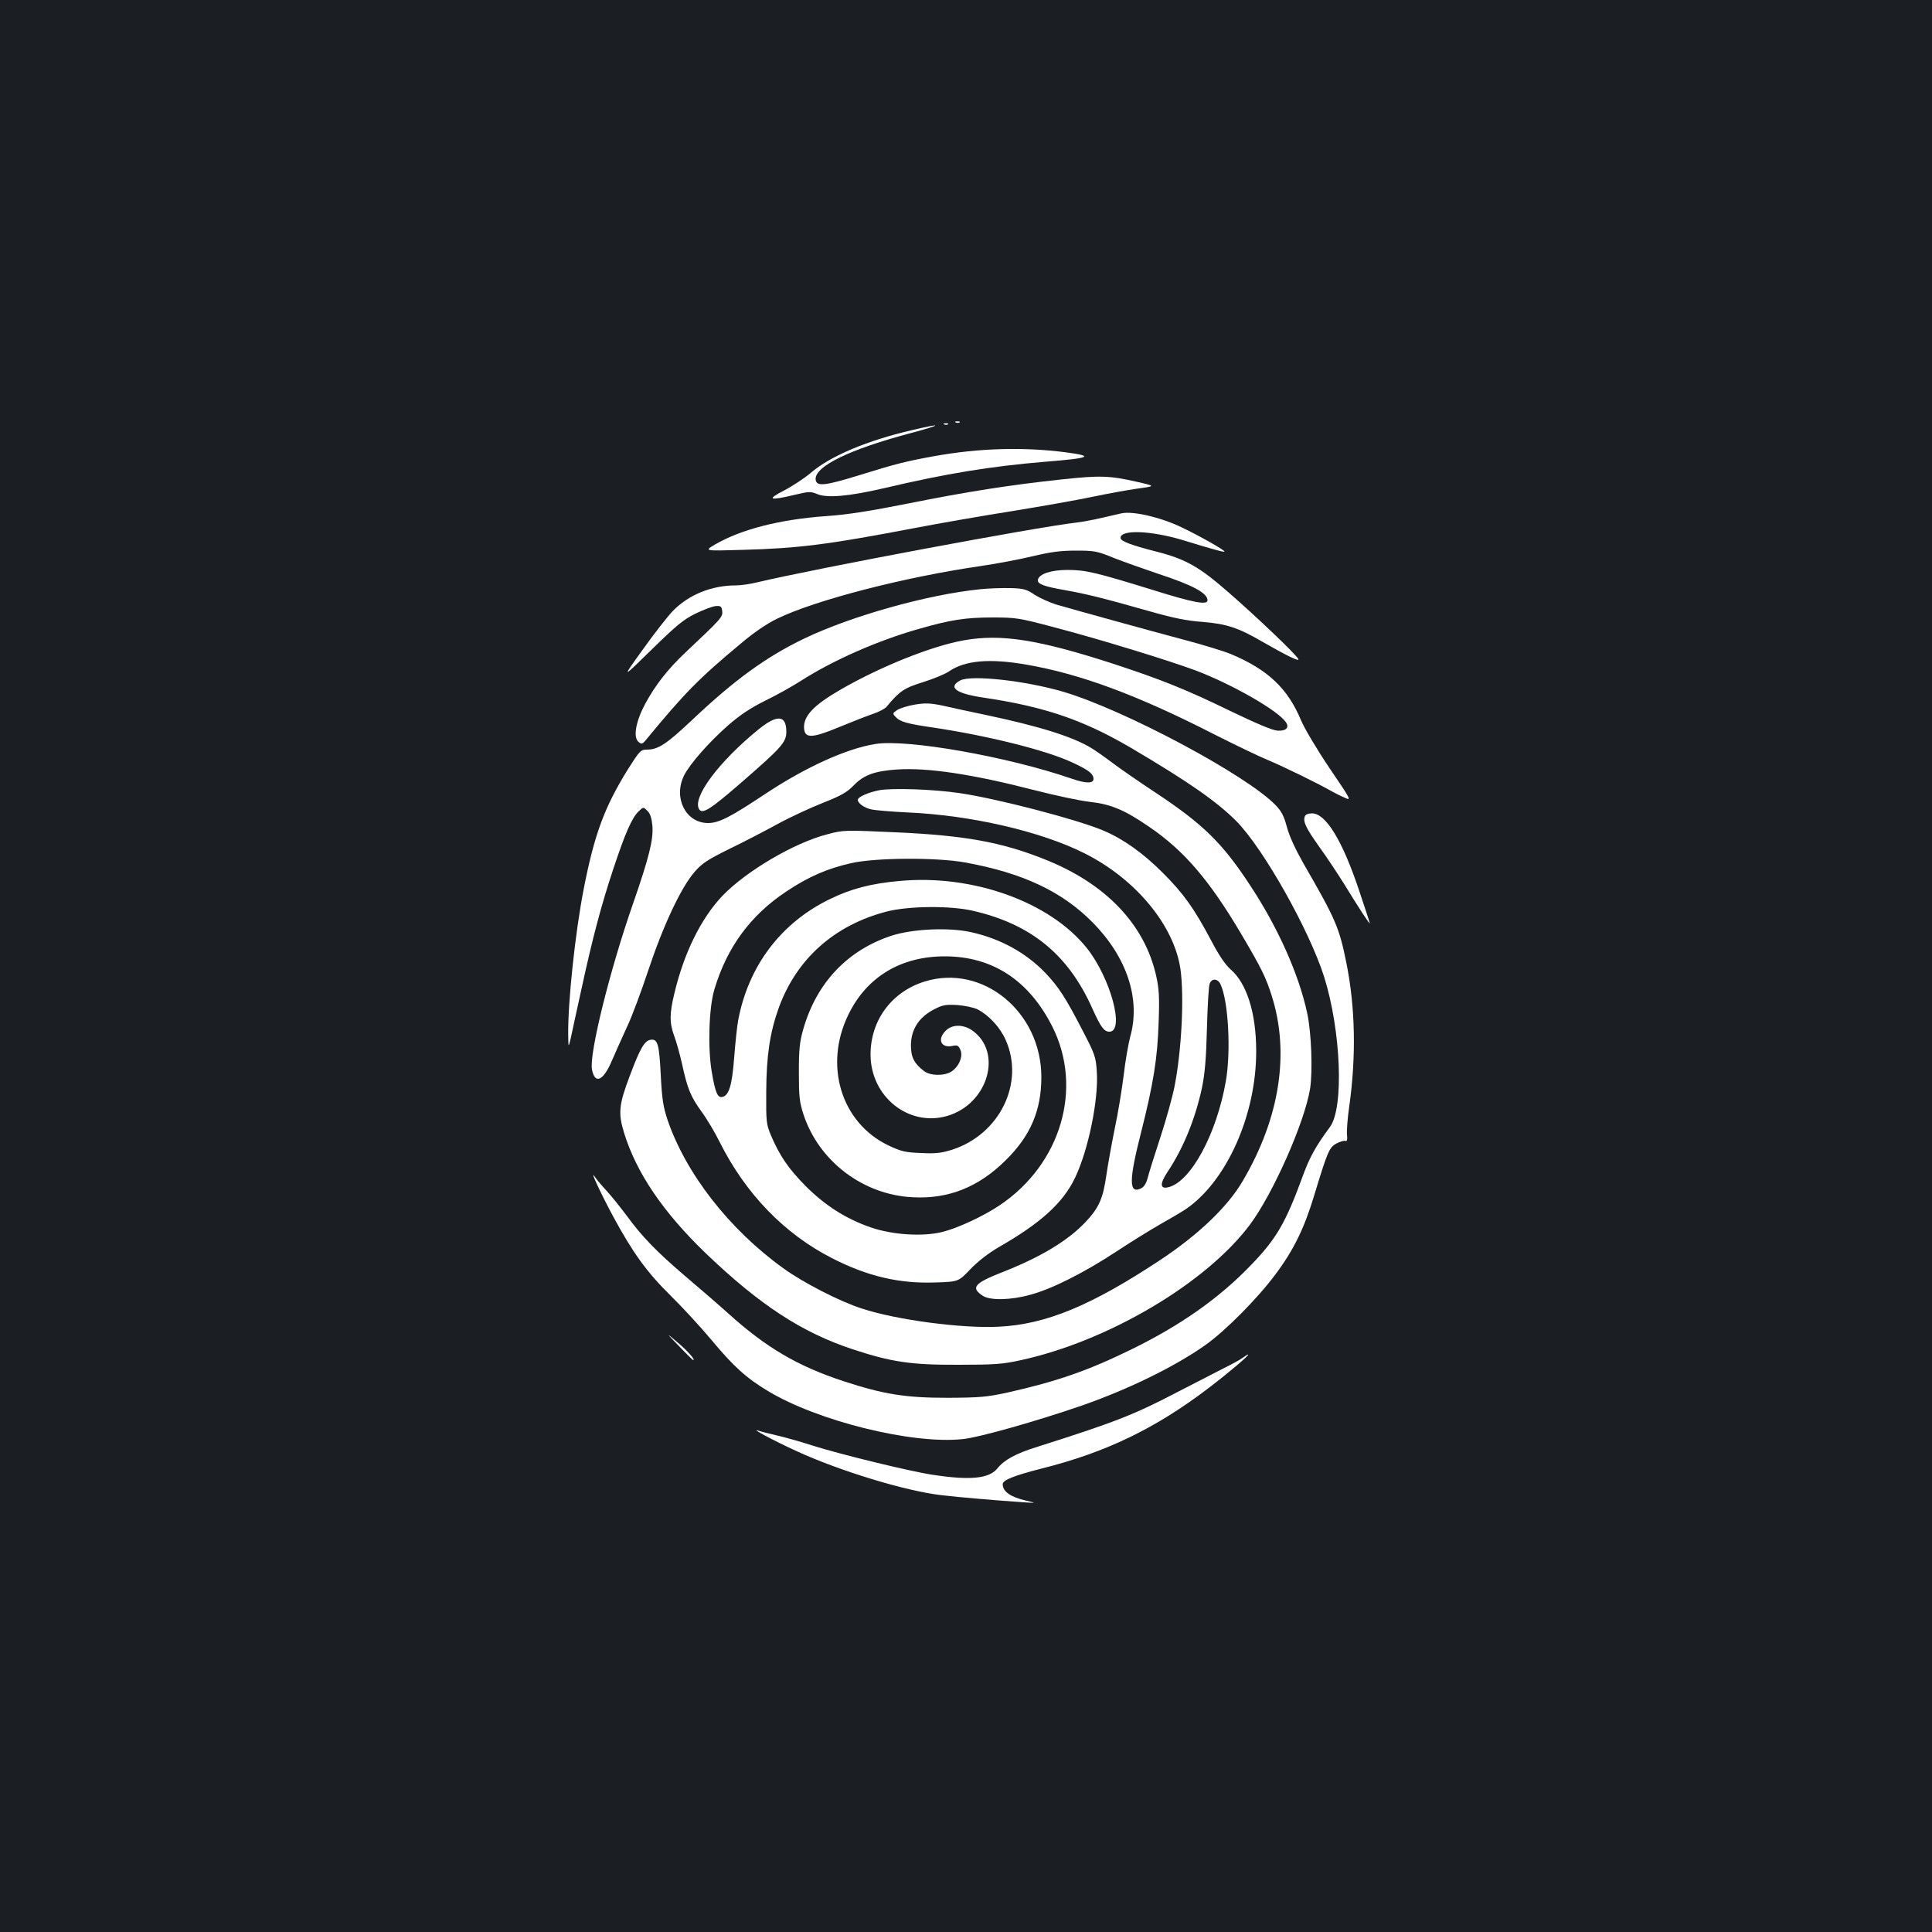 <?xml version="1.0" standalone="no"?>
<!DOCTYPE svg PUBLIC "-//W3C//DTD SVG 20010904//EN"
 "http://www.w3.org/TR/2001/REC-SVG-20010904/DTD/svg10.dtd">
<svg version="1.0" xmlns="http://www.w3.org/2000/svg"
 width="1000pt" height="1000pt" viewBox="0 0 1000 1000"
 preserveAspectRatio="xMidYMid meet">
<rect width="100%" height="100%" fill="#1b1f23"/>
<g transform="translate(0,1000) scale(0.1,-0.1)"
fill="#ffffff" stroke="none">
<path d="M4948 7813 c7 -3 16 -2 19 1 4 3 -2 6 -13 5 -11 0 -14 -3 -6 -6z"/>
<path d="M4888 7803 c7 -3 16 -2 19 1 4 3 -2 6 -13 5 -11 0 -14 -3 -6 -6z"/>
<path d="M4722 7774 c-233 -54 -424 -134 -526 -222 -32 -27 -94 -68 -138 -91
-92 -47 -77 -54 56 -22 72 17 82 18 115 4 52 -22 165 -12 346 30 322 76 556
114 835 137 236 19 257 29 105 49 -217 28 -446 22 -679 -20 -144 -26 -197 -39
-393 -100 -172 -53 -216 -58 -221 -23 -10 68 173 158 495 243 163 44 166 53 5
15z"/>
<path d="M5500 7519 c-265 -28 -496 -64 -799 -125 -197 -39 -316 -58 -420 -65
-244 -17 -447 -69 -583 -149 -53 -32 -53 -32 147 -26 290 8 438 27 885 112
129 25 360 65 512 89 153 25 340 58 415 74 76 16 180 35 231 42 94 13 94 13
-3 35 -140 32 -191 34 -385 13z"/>
<path d="M5805 7343 c-11 -2 -56 -13 -100 -23 -44 -10 -105 -22 -135 -25 -210
-24 -1356 -239 -1650 -309 -36 -9 -86 -16 -111 -16 -126 0 -244 -48 -326 -132
-28 -29 -99 -120 -158 -203 -108 -150 -108 -150 46 1 130 127 166 157 229 188
41 20 89 38 105 39 26 2 30 -2 33 -26 4 -30 -4 -39 -189 -213 -92 -87 -156
-168 -210 -268 -48 -90 -63 -172 -34 -196 15 -13 20 -12 39 11 200 243 275
319 494 501 65 55 133 101 185 126 198 96 658 215 1052 272 83 12 204 35 270
51 93 22 143 29 223 29 97 0 110 -2 200 -39 54 -21 156 -57 227 -81 180 -59
255 -100 255 -137 0 -26 -71 -13 -282 53 -295 91 -348 104 -442 104 -87 0
-148 -21 -154 -51 -4 -22 33 -35 143 -54 106 -19 189 -39 425 -106 133 -38
201 -52 285 -58 122 -10 185 -30 308 -102 127 -73 197 -107 187 -90 -13 25
-211 214 -359 343 -153 134 -223 174 -376 213 -136 35 -185 54 -185 71 0 44
156 38 320 -11 160 -49 215 -64 218 -60 5 5 -130 82 -221 125 -109 53 -254 86
-312 73z"/>
<path d="M5072 6950 c-273 -28 -664 -138 -907 -254 -198 -95 -361 -213 -582
-422 -134 -126 -176 -154 -235 -154 -32 0 -37 -6 -98 -102 -121 -195 -174
-337 -229 -621 -44 -225 -82 -586 -80 -751 1 -71 1 -71 14 -16 6 30 31 142 54
248 58 267 103 437 166 626 61 184 96 264 131 297 24 23 24 23 45 2 15 -14 22
-38 26 -79 5 -70 -17 -161 -100 -400 -120 -343 -228 -779 -213 -859 15 -80 59
-60 104 47 17 40 52 117 77 172 26 54 75 187 111 295 76 229 170 430 240 509
38 44 68 63 177 117 73 35 186 94 252 130 66 36 172 85 236 110 93 37 123 54
158 90 52 54 108 74 222 82 160 11 392 -24 714 -107 105 -27 232 -54 283 -60
112 -12 183 -42 312 -131 179 -122 310 -275 475 -554 106 -180 127 -223 158
-321 93 -295 41 -630 -149 -954 -78 -135 -230 -280 -429 -412 -357 -236 -591
-333 -835 -345 -189 -10 -531 35 -709 94 -113 36 -304 134 -406 208 -281 202
-507 493 -601 772 -21 64 -28 106 -34 230 -8 160 -16 187 -53 181 -31 -5 -54
-44 -107 -186 -57 -150 -61 -194 -30 -295 64 -208 202 -411 423 -624 279 -267
497 -410 761 -497 200 -66 302 -81 546 -80 184 0 230 3 320 23 451 97 959 396
1188 700 120 160 284 529 313 706 14 92 7 289 -15 391 -43 201 -152 445 -297
664 -143 218 -244 316 -489 478 -80 53 -179 121 -220 152 -41 31 -91 66 -111
78 -97 59 -269 113 -549 172 -80 17 -180 38 -222 48 -64 13 -88 14 -143 5 -36
-6 -77 -19 -91 -28 -24 -16 -25 -18 -9 -35 23 -26 60 -36 190 -55 283 -42 587
-117 724 -181 85 -39 111 -59 111 -86 0 -24 -40 -24 -114 2 -331 114 -852 206
-1016 179 -149 -24 -361 -120 -570 -259 -179 -119 -239 -150 -295 -150 -115 0
-181 129 -125 245 29 59 129 173 228 260 63 55 116 90 192 128 58 28 142 75
187 104 164 105 395 207 606 267 166 48 246 60 382 60 124 0 138 -2 326 -52
232 -61 581 -168 727 -222 188 -71 424 -206 467 -267 20 -28 3 -47 -41 -45
-26 1 -104 34 -244 101 -230 112 -357 163 -607 245 -388 126 -581 156 -773
122 -165 -29 -430 -135 -635 -253 -145 -83 -199 -141 -193 -205 5 -51 43 -49
185 10 65 27 142 57 172 67 29 10 61 26 70 37 67 81 91 97 188 127 54 17 115
42 135 56 83 57 211 68 400 35 279 -48 574 -157 973 -361 105 -53 231 -114
280 -134 81 -34 259 -121 325 -159 14 -8 43 -23 66 -33 41 -19 41 -19 -75 152
-64 95 -129 204 -147 247 -69 165 -171 262 -364 343 -34 14 -144 48 -243 74
-188 50 -542 148 -657 181 -36 11 -87 34 -114 51 -42 29 -58 33 -125 35 -42 1
-113 -1 -159 -6z"/>
<path d="M4970 6478 c-65 -35 -23 -67 115 -88 319 -47 520 -115 769 -261 297
-175 446 -279 546 -380 140 -142 377 -563 454 -806 87 -278 103 -676 30 -776
-74 -100 -105 -157 -139 -249 -90 -247 -138 -330 -271 -467 -163 -170 -365
-312 -619 -436 -223 -109 -383 -165 -637 -222 -110 -24 -143 -27 -313 -28
-219 0 -331 18 -539 86 -237 78 -400 173 -598 352 -51 46 -152 133 -224 194
-146 125 -222 203 -302 313 -31 41 -76 98 -101 125 -26 28 -54 61 -63 75 -28
41 31 -86 95 -205 102 -189 176 -291 297 -410 61 -60 157 -164 212 -230 115
-138 180 -197 293 -265 257 -155 744 -276 1006 -249 85 8 384 93 619 174 243
85 480 201 639 313 103 73 269 240 362 365 96 128 150 240 202 412 68 224 77
246 114 266 18 10 39 16 46 14 9 -4 12 5 9 32 -2 21 3 88 12 149 36 256 31
511 -15 739 -37 184 -55 226 -222 515 -42 74 -73 141 -86 189 -15 57 -28 82
-58 113 -150 156 -782 493 -1098 587 -197 58 -478 89 -535 59z"/>
<path d="M3924 6223 c-205 -167 -343 -353 -305 -412 17 -26 56 -2 216 137 212
184 235 210 235 265 0 87 -48 90 -146 10z"/>
<path d="M4552 5910 c-57 -11 -112 -35 -112 -50 0 -17 31 -40 68 -49 20 -5
104 -12 186 -16 330 -14 694 -98 920 -212 265 -133 463 -373 496 -599 20 -144
6 -423 -31 -609 -11 -55 -44 -174 -74 -265 -30 -91 -59 -184 -65 -208 -8 -30
-19 -46 -36 -54 -61 -28 -61 43 1 286 65 257 86 387 92 572 5 132 2 176 -12
240 -59 269 -262 482 -580 607 -223 89 -414 123 -769 139 -264 12 -270 12
-353 -10 -172 -44 -421 -191 -544 -319 -110 -116 -199 -295 -249 -507 -25
-103 -25 -152 0 -219 11 -29 29 -94 40 -143 28 -129 45 -170 100 -246 28 -38
71 -110 96 -161 133 -265 333 -473 580 -599 183 -94 348 -133 537 -126 118 4
118 4 180 69 39 41 94 83 147 114 218 125 332 229 394 358 69 143 123 406 113
551 -5 76 -10 90 -73 211 -87 169 -124 226 -192 298 -102 106 -233 178 -385
212 -116 26 -304 17 -412 -18 -228 -75 -388 -243 -457 -483 -19 -66 -23 -103
-23 -224 0 -127 3 -154 24 -219 80 -242 309 -416 566 -428 185 -10 341 53 481
192 128 126 184 258 184 430 0 338 -304 587 -603 495 -172 -53 -282 -202 -281
-380 1 -217 198 -374 397 -316 212 62 290 332 127 444 -46 31 -103 30 -135 -3
-45 -44 -25 -90 33 -79 27 6 33 3 43 -20 15 -33 -7 -86 -46 -112 -37 -24 -109
-23 -142 2 -51 39 -68 71 -68 133 0 81 40 144 115 184 49 26 62 28 125 25 39
-3 85 -13 104 -22 60 -31 117 -93 146 -158 100 -223 -30 -489 -277 -569 -55
-17 -85 -21 -161 -17 -81 3 -102 8 -168 39 -245 117 -337 415 -207 679 95 194
271 300 498 300 247 0 436 -124 557 -364 160 -318 45 -711 -272 -924 -83 -56
-216 -118 -295 -138 -102 -26 -260 -16 -373 23 -130 45 -237 114 -337 214 -89
90 -134 156 -179 261 -25 60 -26 71 -25 228 1 186 19 306 65 434 92 253 288
428 559 498 114 29 328 31 445 4 301 -69 494 -226 619 -506 43 -96 61 -120 88
-120 81 0 7 277 -116 432 -191 240 -592 384 -971 348 -146 -13 -250 -40 -360
-94 -252 -122 -421 -345 -474 -626 -6 -30 -15 -118 -21 -195 -11 -144 -27
-196 -62 -203 -24 -5 -36 24 -54 130 -21 123 -15 334 14 428 65 217 186 382
371 505 115 77 212 119 335 147 125 29 441 31 591 4 298 -54 502 -150 660
-310 178 -180 250 -397 195 -592 -10 -39 -26 -129 -34 -201 -9 -71 -29 -195
-46 -274 -16 -79 -36 -189 -44 -245 -17 -118 -38 -166 -108 -240 -91 -96 -232
-181 -428 -258 -148 -58 -167 -81 -103 -123 38 -25 146 -23 248 6 111 30 275
113 440 221 77 51 181 115 230 143 50 28 109 63 132 78 212 144 366 489 365
819 0 197 -49 351 -133 423 -26 23 -60 72 -99 147 -89 168 -144 245 -250 351
-104 104 -205 176 -309 220 -137 58 -552 166 -745 194 -136 20 -344 27 -414
15z m1766 -1006 c40 -87 54 -345 27 -500 -48 -274 -181 -520 -297 -549 -44
-11 -46 17 -5 79 82 123 143 273 178 434 15 73 22 148 26 307 3 116 9 220 14
233 11 30 43 28 57 -4z"/>
<path d="M6754 5775 c-11 -27 5 -60 73 -156 37 -51 97 -141 133 -199 74 -121
130 -206 130 -199 0 3 -24 77 -54 166 -87 261 -173 403 -245 403 -19 0 -34 -6
-37 -15z"/>
<path d="M3515 3032 c38 -40 71 -72 73 -72 13 0 -28 47 -80 91 -63 53 -63 53
7 -19z"/>
<path d="M6435 2974 c-11 -9 -58 -35 -105 -58 -47 -24 -155 -80 -241 -124
-220 -115 -323 -155 -724 -282 -108 -34 -167 -66 -203 -111 -42 -52 -140 -62
-331 -33 -117 17 -484 107 -626 152 -49 16 -128 39 -175 50 -47 11 -94 23
-105 27 -47 16 80 -52 198 -106 224 -103 566 -207 750 -228 90 -11 297 -28
427 -37 65 -4 65 -4 10 9 -81 19 -120 47 -120 85 0 21 57 44 202 81 334 84
588 207 863 416 105 80 216 174 205 174 -3 0 -14 -7 -25 -15z"/>
</g>
</svg>
